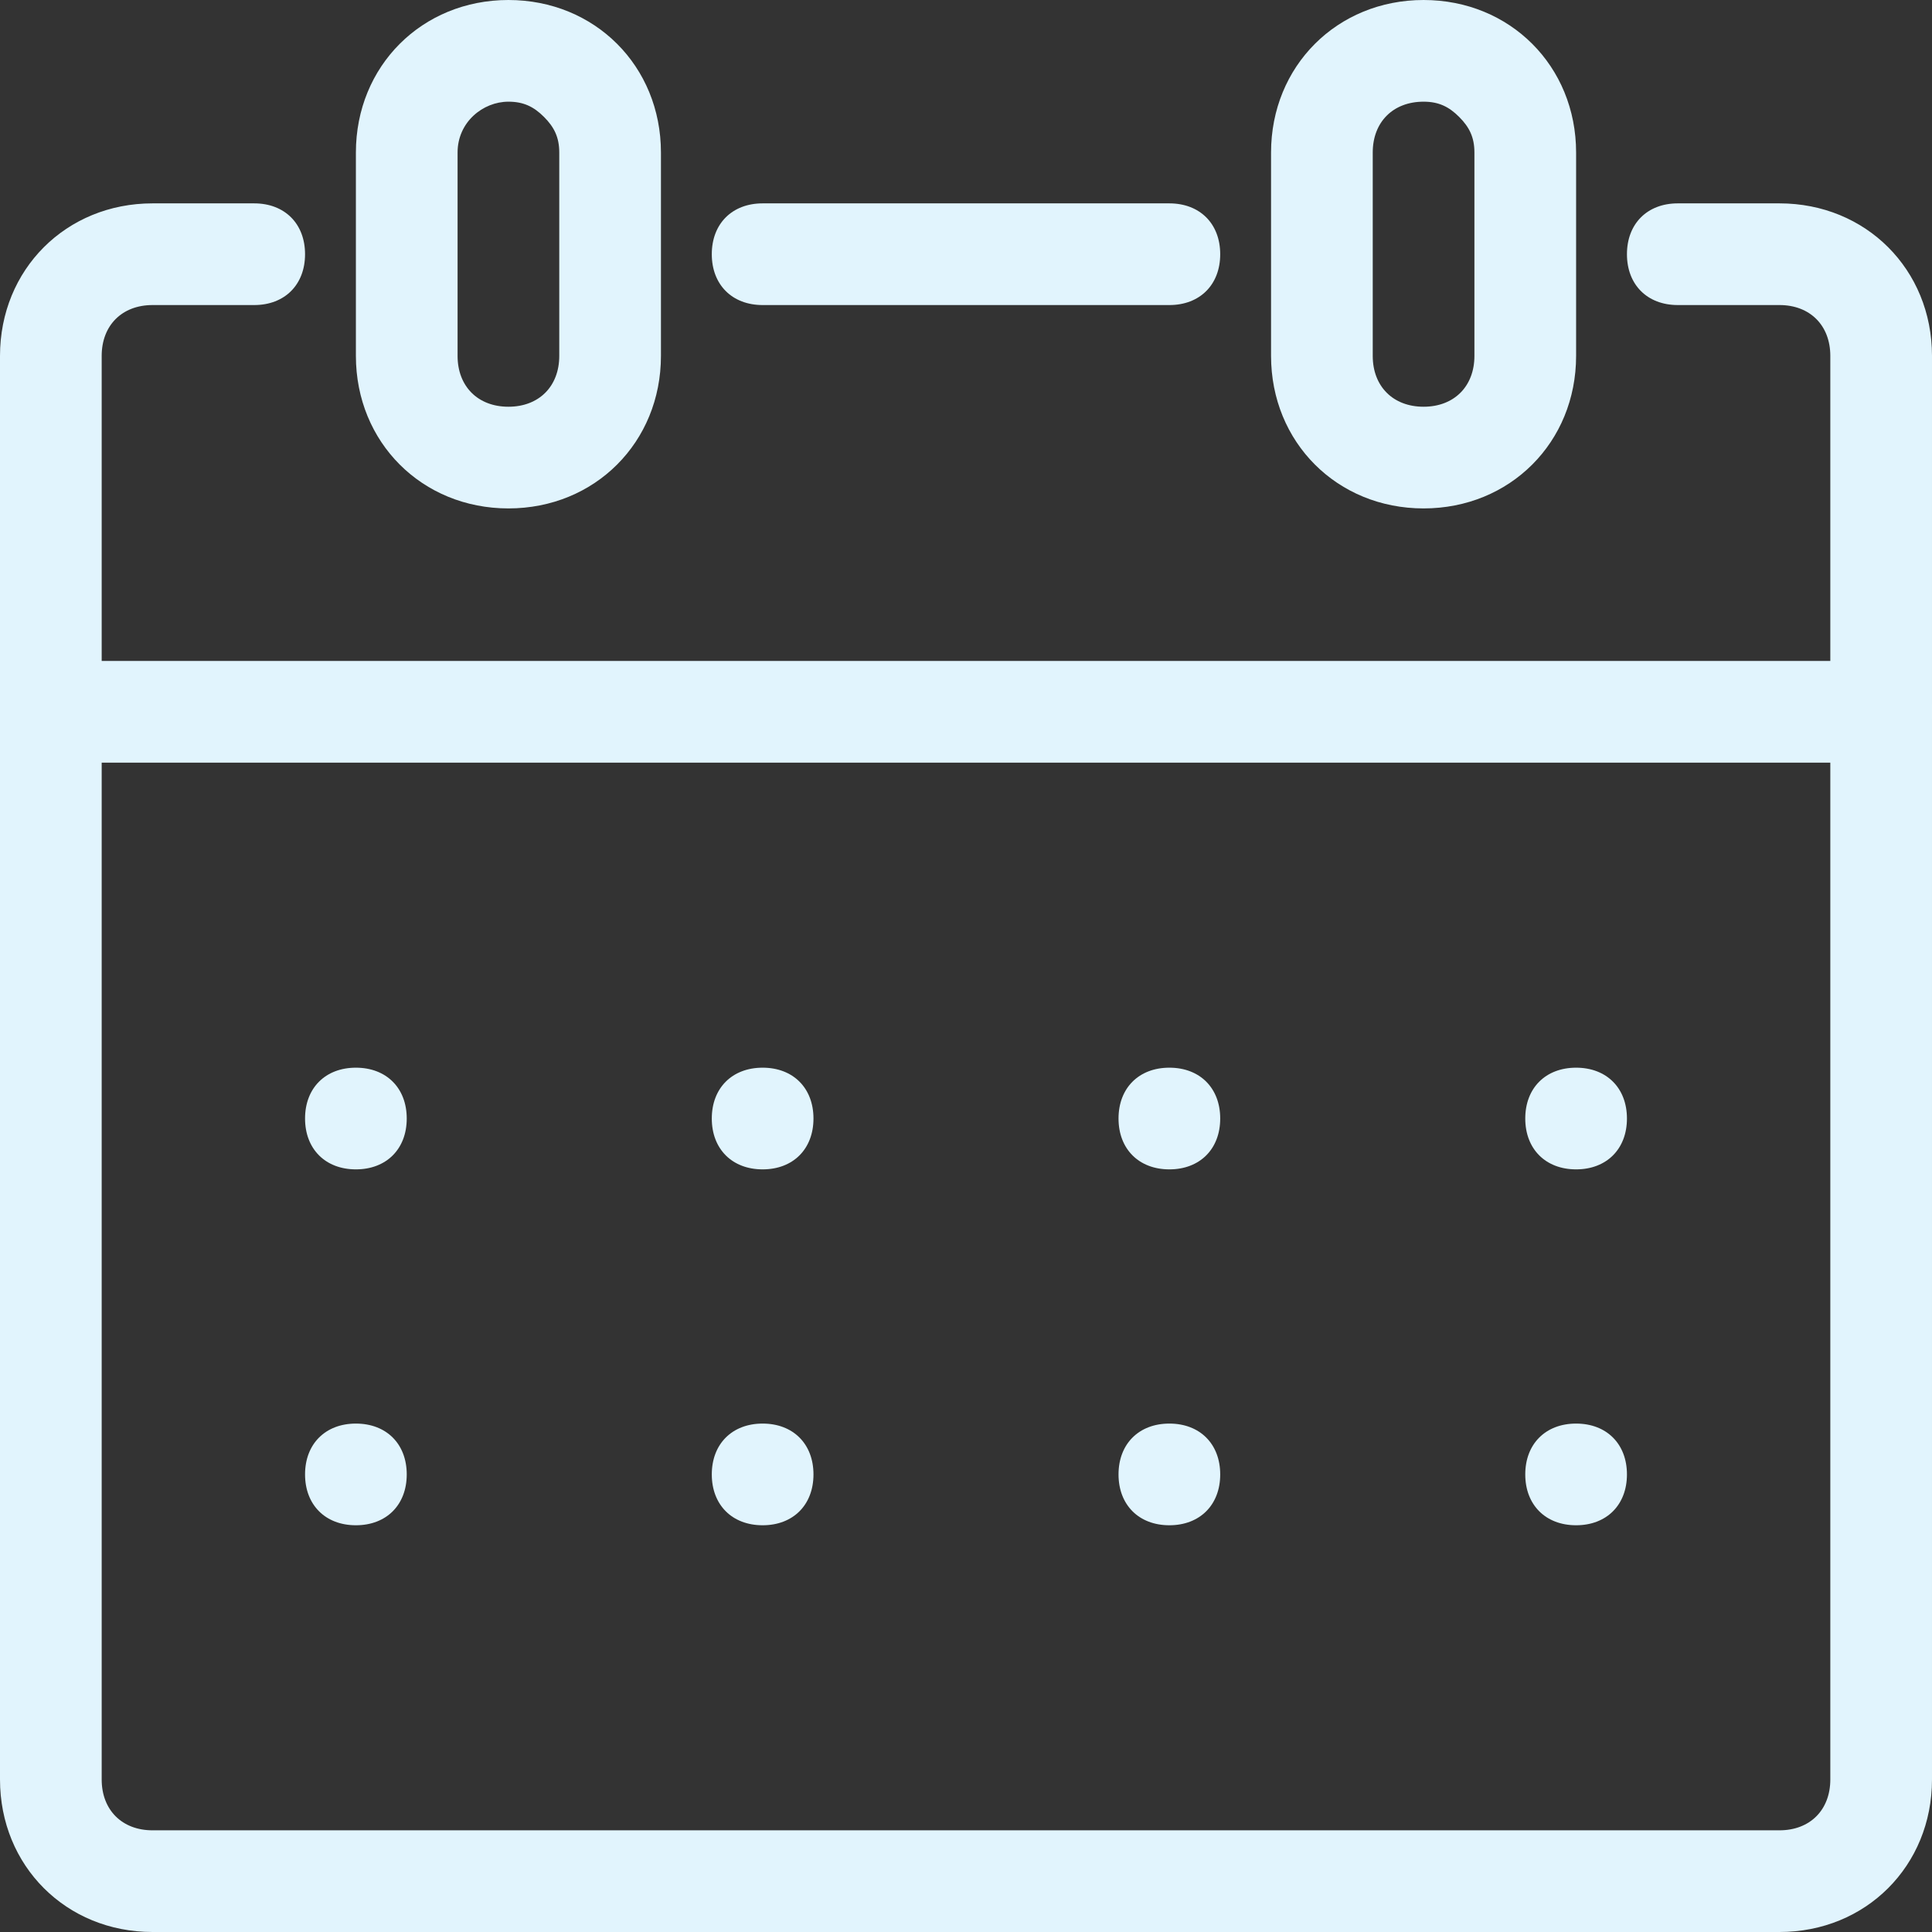 <?xml version="1.0" encoding="utf-8"?>
<!-- Generator: Adobe Illustrator 21.1.0, SVG Export Plug-In . SVG Version: 6.00 Build 0)  -->
<svg version="1.1" id="Layer_1" xmlns="http://www.w3.org/2000/svg" xmlns:xlink="http://www.w3.org/1999/xlink" x="0px" y="0px"
	 viewBox="0 0 38 38" style="enable-background:new 0 0 38 38;" xml:space="preserve">
<rect x="0" y="0" width="38" height="38" fill="#333333" stroke="none"/>
<style type="text/css">
	.st0{clip-path:url(#SVGID_2_);fill:#E1F4FD;}
</style>
<g>
	<defs>
		<rect id="SVGID_1_" width="38" height="38"/>
	</defs>
	<clipPath id="SVGID_2_">
		<use xlink:href="#SVGID_1_"  style="overflow:visible;"/>
	</clipPath>
	<path class="st0" d="M10,10c-1.7,0-3-1.3-3-3V3c0-1.7,1.3-3,3-3c1.7,0,3,1.3,3,3l0,4C13,8.7,11.7,10,10,10 M10,2C9.5,2,9,2.4,9,3
		l0,4c0,0.6,0.4,1,1,1c0.6,0,1-0.4,1-1V3c0-0.3-0.1-0.5-0.3-0.7C10.5,2.1,10.3,2,10,2"/>
	<path class="st0" d="M28,10c-1.7,0-3-1.3-3-3V3c0-1.7,1.3-3,3-3c1.7,0,3,1.3,3,3l0,4C31,8.7,29.7,10,28,10 M28,2c-0.6,0-1,0.4-1,1
		l0,4c0,0.6,0.4,1,1,1c0.6,0,1-0.4,1-1V3c0-0.3-0.1-0.5-0.3-0.7C28.5,2.1,28.3,2,28,2"/>
	<path class="st0" d="M8,22c0,0.6-0.4,1-1,1s-1-0.4-1-1c0-0.6,0.4-1,1-1S8,21.4,8,22"/>
	<path class="st0" d="M16,22c0,0.6-0.4,1-1,1c-0.6,0-1-0.4-1-1c0-0.6,0.4-1,1-1C15.6,21,16,21.4,16,22"/>
	<path class="st0" d="M24,22c0,0.6-0.4,1-1,1c-0.6,0-1-0.4-1-1c0-0.6,0.4-1,1-1C23.6,21,24,21.4,24,22"/>
	<path class="st0" d="M32,22c0,0.6-0.4,1-1,1c-0.6,0-1-0.4-1-1c0-0.6,0.4-1,1-1C31.6,21,32,21.4,32,22"/>
	<path class="st0" d="M32,29c0,0.6-0.4,1-1,1c-0.6,0-1-0.4-1-1c0-0.6,0.4-1,1-1C31.6,28,32,28.4,32,29"/>
	<path class="st0" d="M24,29c0,0.6-0.4,1-1,1c-0.6,0-1-0.4-1-1c0-0.6,0.4-1,1-1C23.6,28,24,28.4,24,29"/>
	<path class="st0" d="M16,29c0,0.6-0.4,1-1,1c-0.6,0-1-0.4-1-1c0-0.6,0.4-1,1-1C15.6,28,16,28.4,16,29"/>
	<path class="st0" d="M8,29c0,0.6-0.4,1-1,1s-1-0.4-1-1c0-0.6,0.4-1,1-1S8,28.4,8,29"/>
	<path class="st0" d="M23,6h-8c-0.6,0-1-0.4-1-1c0-0.6,0.4-1,1-1h8c0.6,0,1,0.4,1,1C24,5.6,23.6,6,23,6"/>
	<path class="st0" d="M37,15H1c-0.6,0-1-0.4-1-1c0-0.6,0.4-1,1-1h36c0.6,0,1,0.4,1,1C38,14.6,37.6,15,37,15"/>
	<path class="st0" d="M35,4h-1h-1c-0.6,0-1,0.4-1,1c0,0.6,0.4,1,1,1h1h1c0.6,0,1,0.4,1,1v28c0,0.6-0.4,1-1,1H3c-0.6,0-1-0.4-1-1V7
		c0-0.6,0.4-1,1-1h1h1c0.6,0,1-0.4,1-1c0-0.6-0.4-1-1-1H4H3C1.3,4,0,5.3,0,7v28c0,1.7,1.3,3,3,3h32c1.7,0,3-1.3,3-3V7
		C38,5.3,36.7,4,35,4"/>
</g>
</svg>
